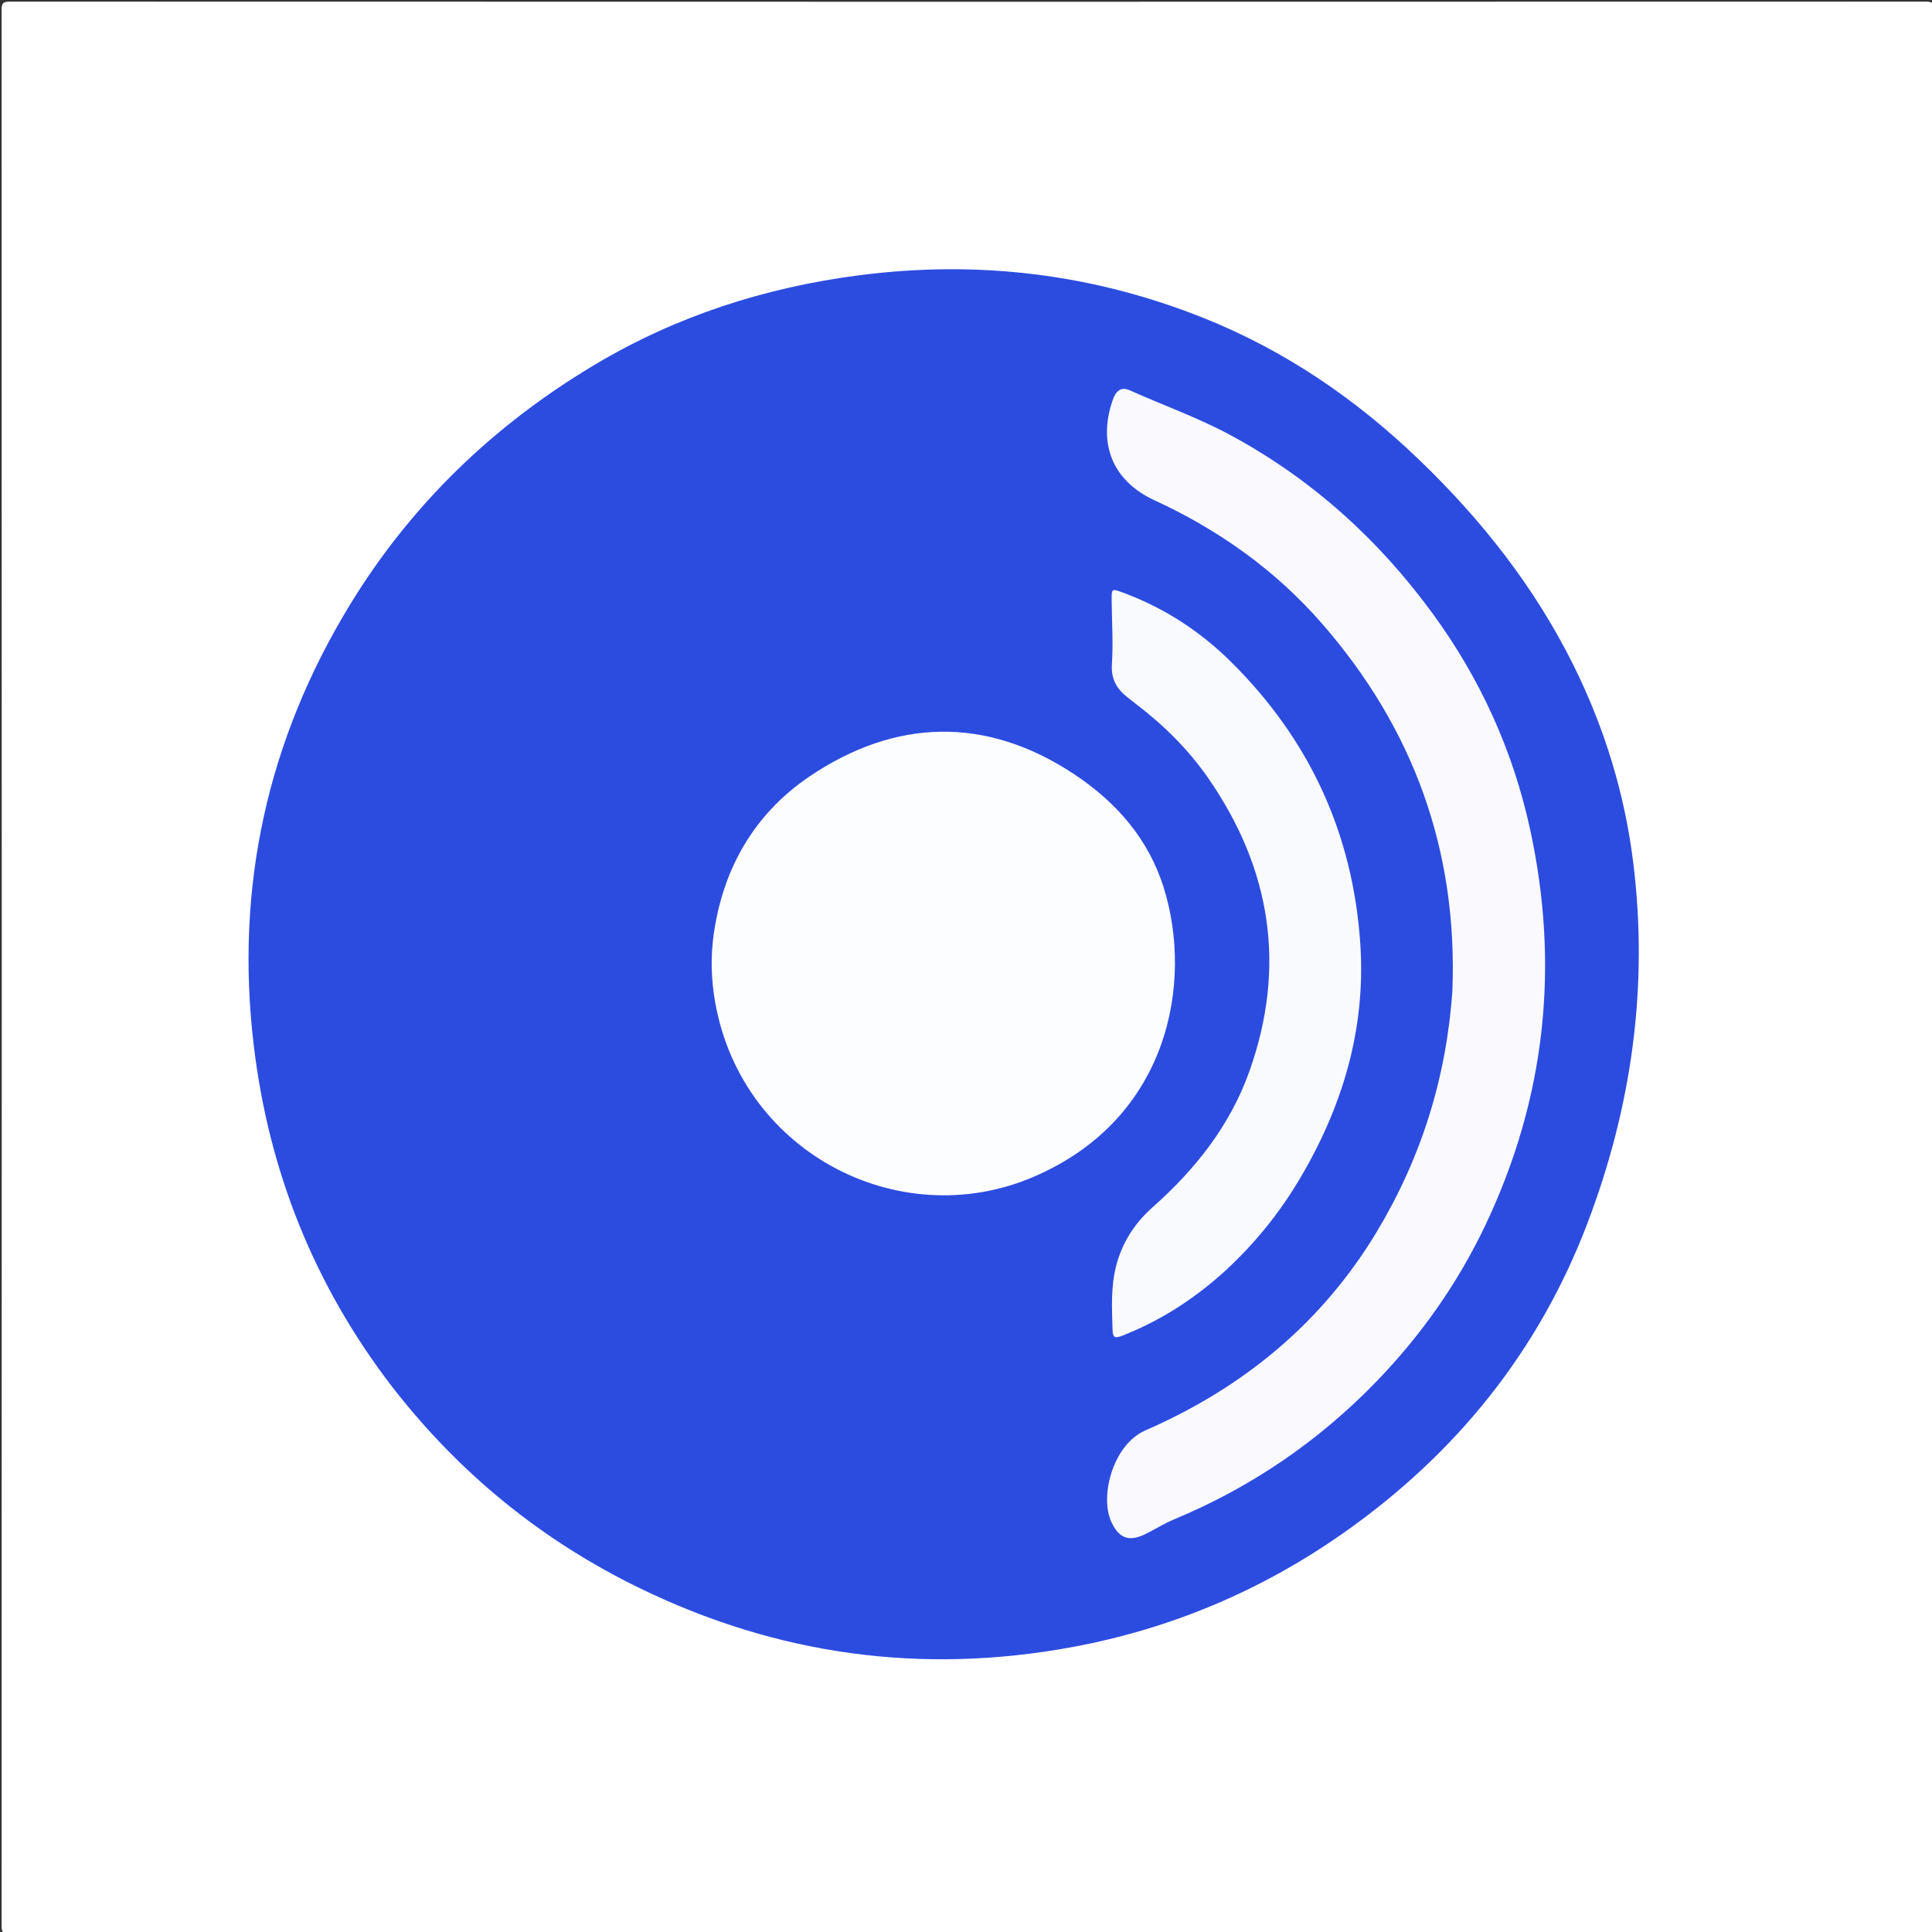 <svg version="1.1" id="Layer_1" xmlns="http://www.w3.org/2000/svg" xmlns:xlink="http://www.w3.org/1999/xlink" x="0px" y="0px"
	 width="100%" viewBox="0 0 1080 1080" enable-background="new 0 0 1080 1080" xml:space="preserve">
<rect x="0" y="0" width="1080" height="1080" fill="#333333" stroke="none"/>
<path fill="#FFFFFF" opacity="1" stroke="none" 
	d="
M725,1081 
	C484.861,1081 245.222,1080.991 5.583,1081.084 
	C1.989,1081.085 0.893,1080.522 0.895,1076.584 
	C1.008,719.625 1.009,362.666 0.884,5.708 
	C0.883,1.565 1.825,0.894 5.791,0.895 
	C362.583,1.008 719.376,1.008 1076.168,0.901 
	C1080.049,0.9 1081.122,1.436 1081.121,5.667 
	C1080.99,362.459 1080.99,719.251 1081.12,1076.043 
	C1081.122,1080.388 1080.076,1081.109 1075.958,1081.104 
	C959.139,1080.975 842.319,1081 725,1081 
z"/>
<path fill="#2C4CE0" opacity="1" stroke="none" 
	d="
M219.457,775.543 
	C175.717,718.722 150.206,654.821 141.815,584.122 
	C131.352,495.975 149.405,413.814 195.601,338.104 
	C229.928,281.845 276.225,237.379 332.746,203.714 
	C378.261,176.605 427.753,160.687 480.189,153.894 
	C546.557,145.297 610.969,152.977 673.179,177.902 
	C718.466,196.046 757.934,223.054 793.034,256.746 
	C828.051,290.357 857.741,327.967 879.422,371.554 
	C896.84,406.574 908.21,443.489 913.013,482.369 
	C921.582,551.74 912.077,618.983 887.341,683.93 
	C860.001,755.713 813.586,813.017 750.807,857.077 
	C705.058,889.184 654.565,910.472 599.684,920.664 
	C515.355,936.324 434.393,925.242 357.26,887.624 
	C302.772,861.051 256.906,823.715 219.457,775.543 
z"/>
<path fill="#FCFDFF" opacity="1" stroke="none" 
	d="
M399.827,516.911 
	C406.045,481.719 423.842,453.423 452.547,434.027 
	C500.263,401.784 551.031,400.092 600.269,432.661 
	C624.07,448.406 642.045,468.944 650.608,496.469 
	C666.922,548.912 653.82,625.28 577.739,657.877 
	C501.761,690.429 411.792,643.027 399.117,556.118 
	C397.231,543.188 397.365,530.229 399.827,516.911 
z"/>
<path fill="#FAFAFE" opacity="1" stroke="none" 
	d="
M811.899,553.809 
	C814.923,475.423 790.165,407.345 739.127,348.714 
	C713.032,318.737 681.356,296.25 645.304,279.626 
	C622.109,268.931 613.695,248.315 621.84,224.103 
	C623.869,218.073 626.849,216.075 631.706,218.254 
	C650.661,226.759 670.291,233.677 688.628,243.658 
	C733.769,268.231 770.781,301.766 801.012,343.178 
	C827.44,379.379 845.652,419.427 855.194,462.961 
	C871.954,539.421 864.141,613.604 830.468,684.596 
	C814.997,717.213 794.456,746.401 769.327,772.366 
	C736.911,805.86 699.181,831.508 656.17,849.399 
	C650.608,851.712 645.574,854.986 640.193,857.604 
	C630.924,862.114 625.262,859.831 621.076,850.352 
	C614.839,836.23 622.017,807.554 640.424,799.529 
	C694.741,775.85 738.984,739.618 769.77,688.335 
	C794.525,647.096 808.555,602.336 811.899,553.809 
z"/>
<path fill="#F9FAFE" opacity="1" stroke="none" 
	d="
M685.684,709.688 
	C668.204,725.737 648.933,738.254 627.077,746.773 
	C622.888,748.406 622.041,747.342 621.921,743.271 
	C621.574,731.454 620.907,719.651 623.837,708.017 
	C627.156,694.833 634.194,683.856 644.245,674.936 
	C668.17,653.705 687.635,629.218 698.429,598.838 
	C719.187,540.413 710.56,485.796 675.506,435.119 
	C664.44,419.12 650.723,405.533 635.259,393.725 
	C633.671,392.512 632.126,391.241 630.545,390.018 
	C624.452,385.304 620.999,379.869 621.561,371.388 
	C622.351,359.46 621.517,347.426 621.428,335.438 
	C621.38,328.993 621.443,328.947 627.685,331.25 
	C650.533,339.678 670.57,352.658 687.841,369.683 
	C732.037,413.251 756.436,466.262 760.446,528.065 
	C763.538,575.728 750.219,619.626 725.765,660.308 
	C714.807,678.539 701.515,694.93 685.684,709.688 
z"/>
</svg>